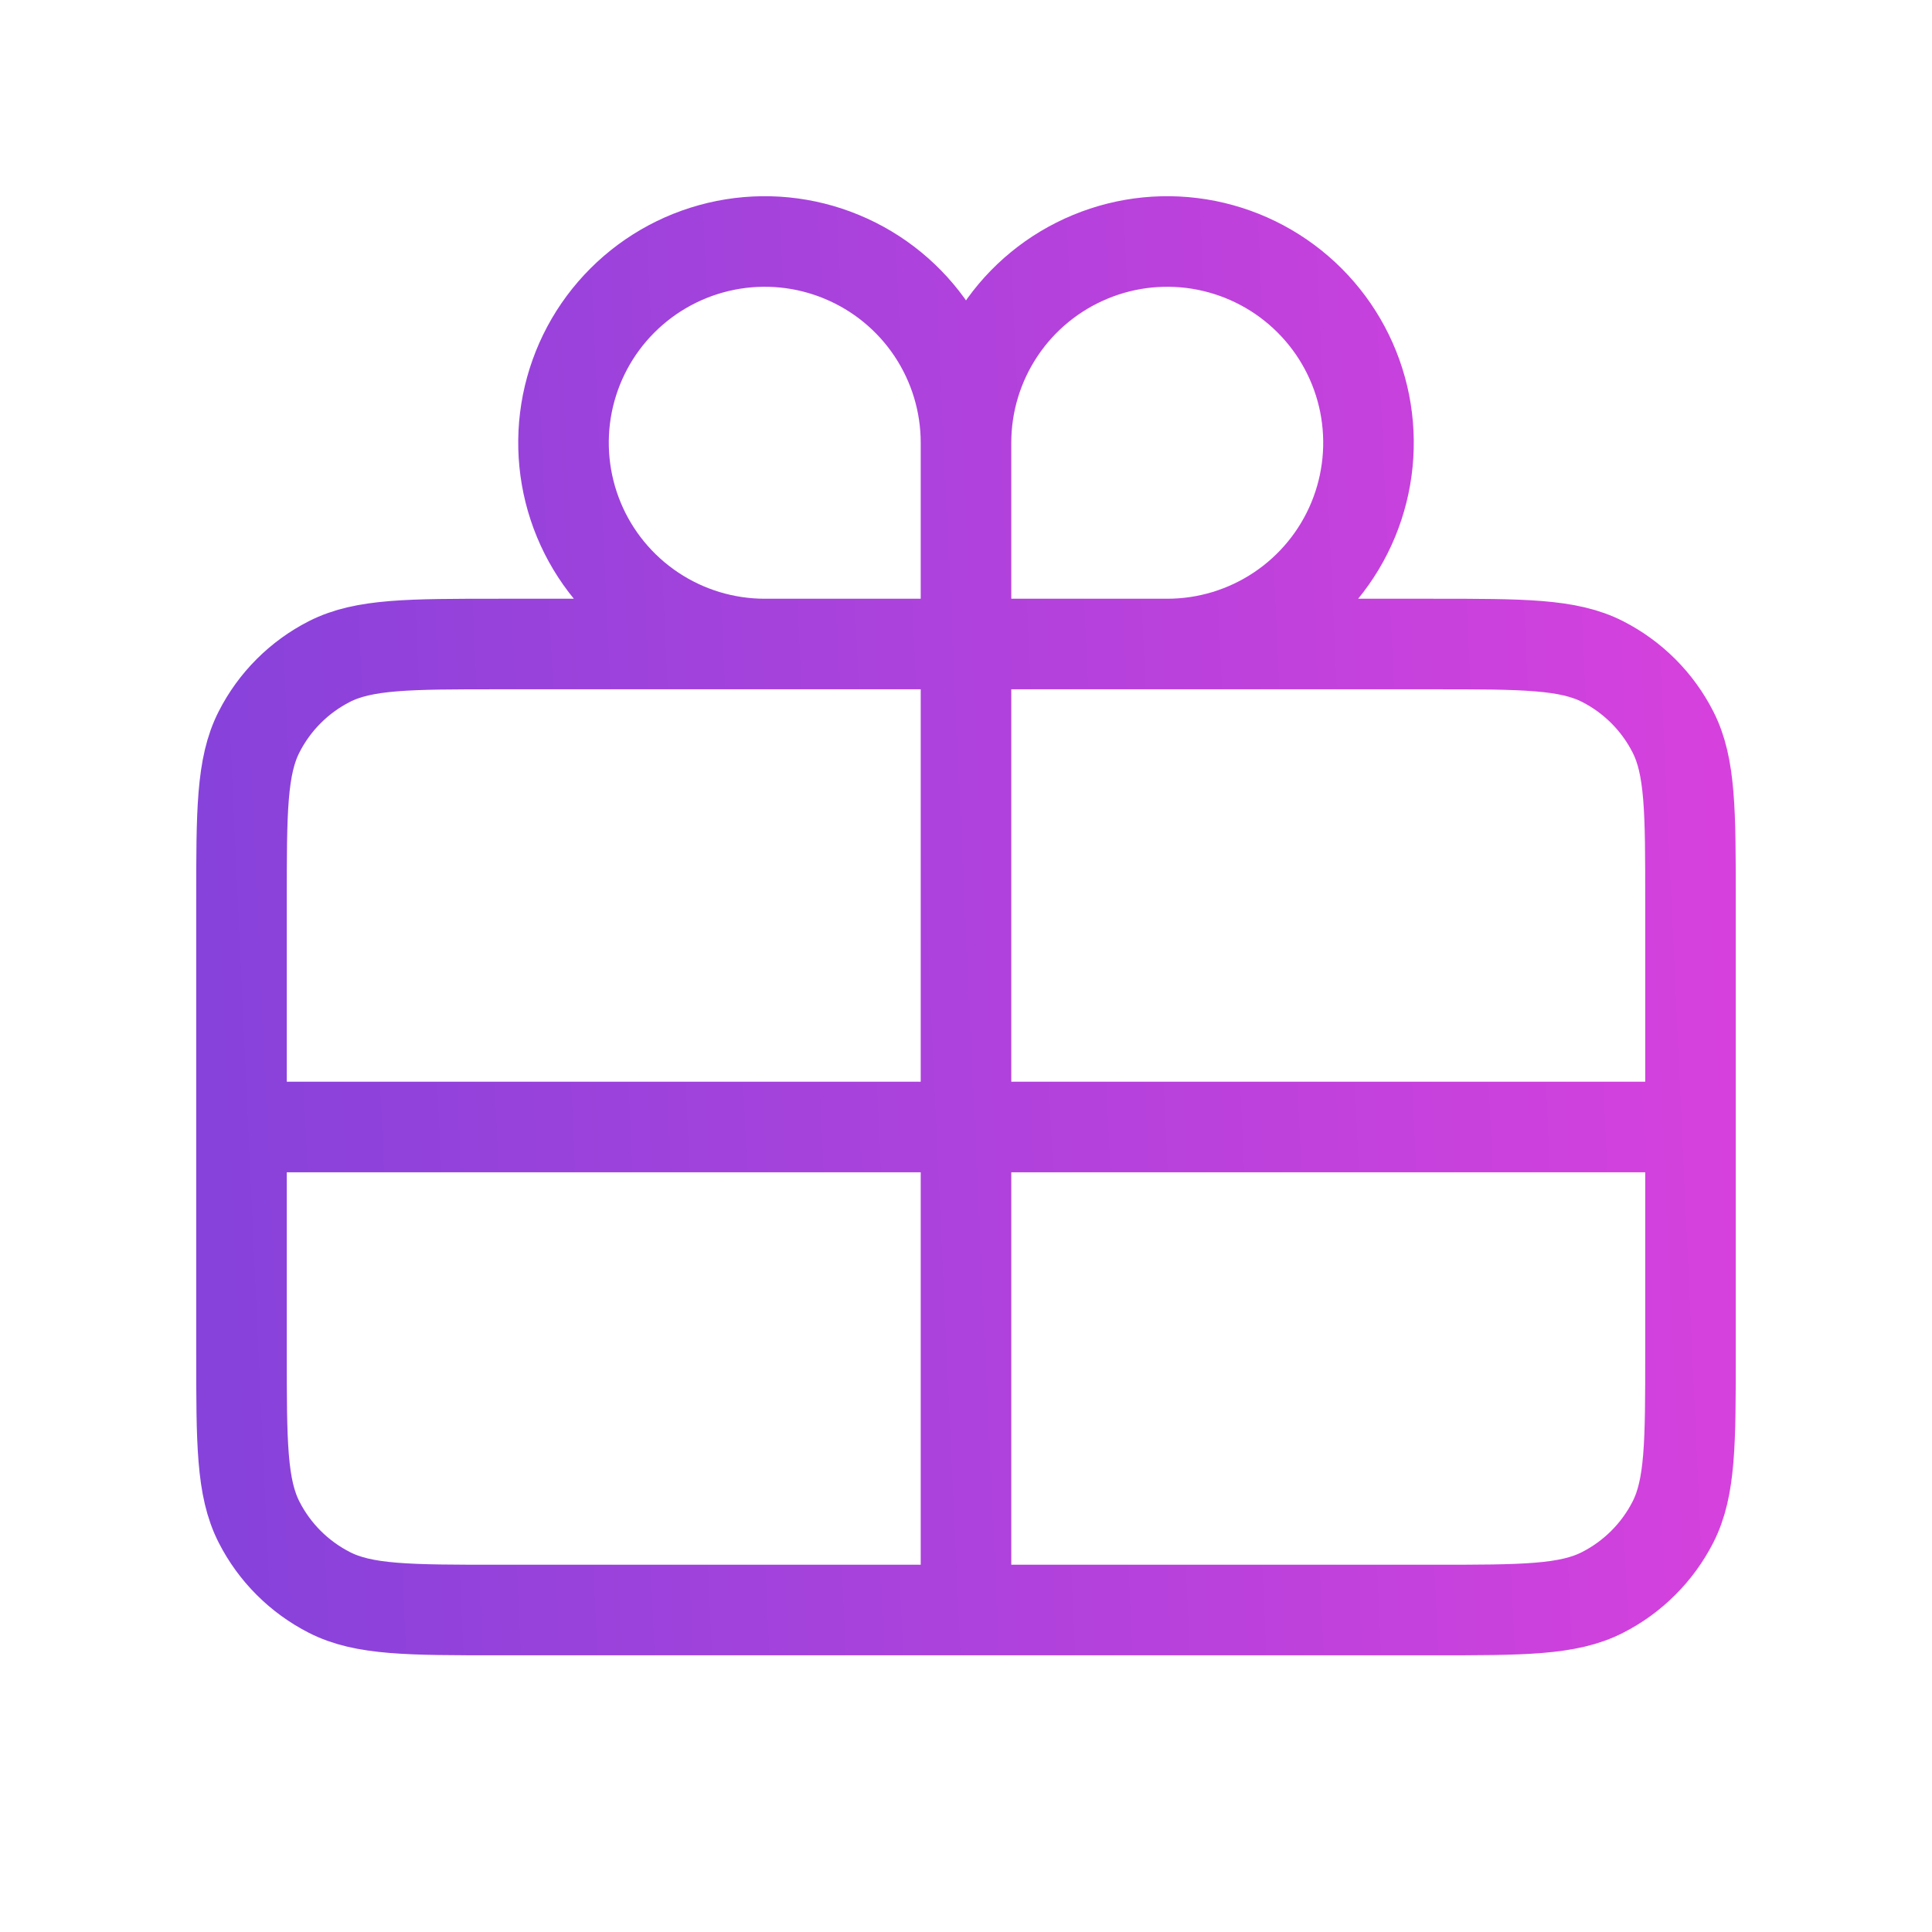 <svg width="32" height="32" viewBox="0 0 32 32" fill="none" xmlns="http://www.w3.org/2000/svg">
<g id="gift">
<path id="Vector" d="M16 7.333V10.667M16 7.333C16 6.674 16.195 6.03 16.562 5.481C16.928 4.933 17.449 4.506 18.058 4.254C18.667 4.001 19.337 3.935 19.984 4.064C20.63 4.193 21.224 4.51 21.69 4.976C22.157 5.442 22.474 6.036 22.603 6.683C22.731 7.33 22.665 8 22.413 8.609C22.161 9.218 21.733 9.739 21.185 10.105C20.637 10.471 19.993 10.667 19.333 10.667M16 7.333C16 6.674 15.805 6.03 15.438 5.481C15.072 4.933 14.551 4.506 13.942 4.254C13.333 4.001 12.663 3.935 12.016 4.064C11.37 4.193 10.776 4.51 10.31 4.976C9.843 5.442 9.526 6.036 9.397 6.683C9.269 7.33 9.335 8 9.587 8.609C9.839 9.218 10.267 9.739 10.815 10.105C11.363 10.471 12.007 10.667 12.667 10.667M16 10.667H19.333M16 10.667H12.667M16 10.667V18.667M19.333 10.667H23.733C25.227 10.667 25.973 10.667 26.543 10.957C27.045 11.213 27.453 11.62 27.709 12.123C28 12.692 28 13.439 28 14.929V18.667M12.667 10.667H8.267C6.773 10.667 6.027 10.667 5.456 10.957C4.954 11.213 4.546 11.621 4.291 12.123C4 12.693 4 13.44 4 14.933V18.667M16 18.667H4M16 18.667V26.667M16 18.667H28M28 18.667V22.405C28 23.896 28 24.64 27.709 25.211C27.453 25.712 27.045 26.12 26.543 26.376C25.973 26.667 25.228 26.667 23.737 26.667H16M4 18.667V22.4C4 23.893 4 24.64 4.291 25.211C4.546 25.712 4.954 26.12 5.456 26.376C6.025 26.667 6.772 26.667 8.263 26.667H16" stroke="url(#paint0_linear_2888_6886)" stroke-width="1.5" stroke-linecap="round" stroke-linejoin="round"/>
</g>
<defs>
<linearGradient id="paint0_linear_2888_6886" x1="4" y1="26.653" x2="28.963" y2="25.508" gradientUnits="userSpaceOnUse">
<stop stop-color="#8742DB"/>
<stop offset="1" stop-color="#D641DD"/>
</linearGradient>
</defs>
</svg>
